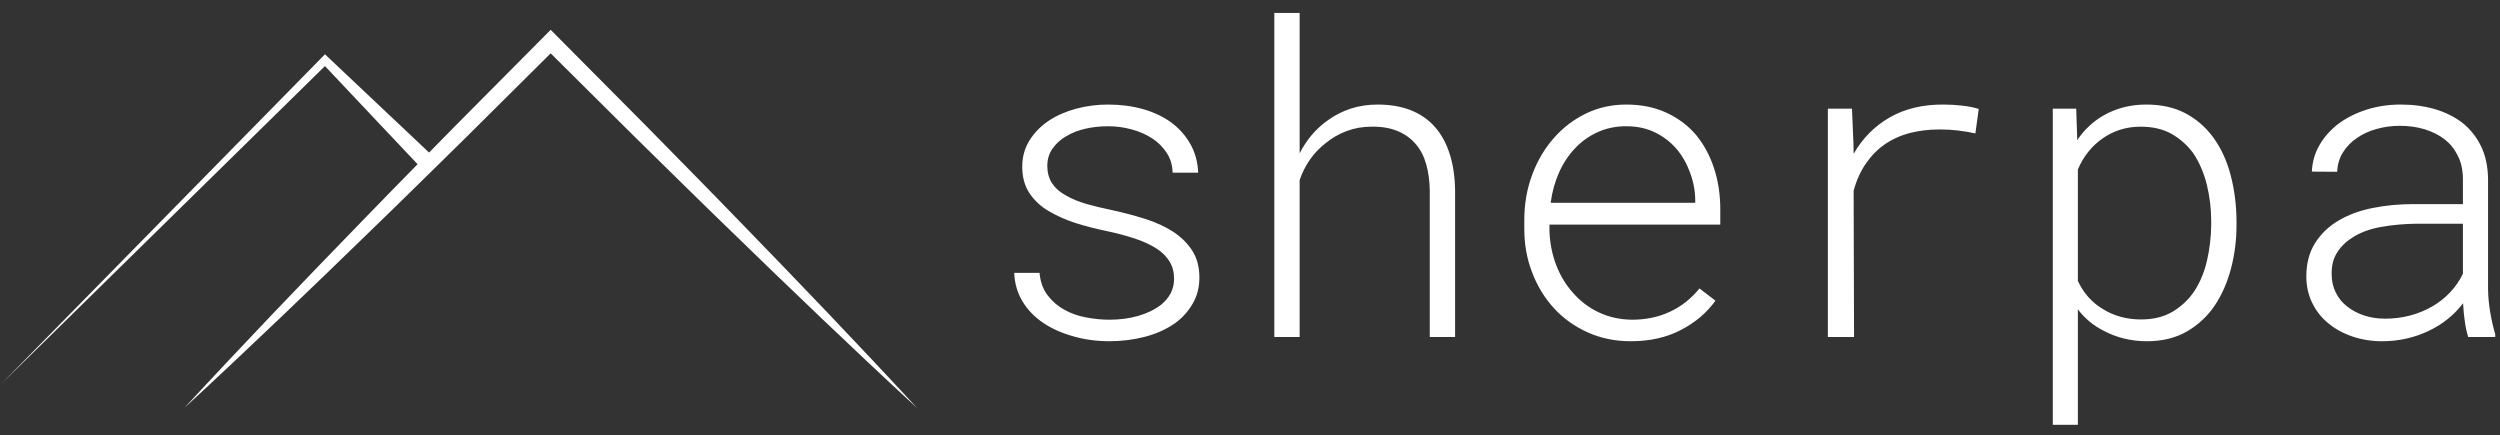 <svg xmlns="http://www.w3.org/2000/svg" version="1.1" xmlns:xlink="http://www.w3.org/1999/xlink" xmlns:svgjs="http://svgjs.dev/svgjs" width="1000" height="174" viewBox="0 0 1000 174"><rect x="0" y="0" width="1000" height="174" fill="#333333" stroke="none"/><g transform="matrix(1,0,0,1,-0.606,0.548)"><svg viewBox="0 0 396 69" data-background-color="#1f2937" preserveAspectRatio="xMidYMid meet" height="174" width="1000" xmlns="http://www.w3.org/2000/svg" xmlns:xlink="http://www.w3.org/1999/xlink"><defs></defs><g id="tight-bounds" transform="matrix(1,0,0,1,0.24,-0.217)"><svg viewBox="0 0 395.52 69.434" height="69.434" width="395.52"><g><svg viewBox="0 0 665.915 116.903" height="69.434" width="395.52"><g transform="matrix(1,0,0,1,270.395,0)"><svg viewBox="0 0 395.52 116.903" height="116.903" width="395.52"><g><svg viewBox="0 0 395.52 116.903" height="116.903" width="395.52"><g><svg viewBox="0 0 395.52 116.903" height="116.903" width="395.52"><g transform="matrix(1,0,0,1,0,0)"><svg width="395.52" viewBox="4.64 -37.5 171.39 47.66" height="116.903" data-palette-color="#ffffff"><svg></svg><g class="undefined-text-0" data-fill-palette-color="primary" id="text-0"><path d="M23.14-6.74v0c0 0.62-0.133 1.183-0.4 1.69-0.267 0.5-0.643 0.947-1.13 1.34v0c-0.753 0.567-1.64 0.993-2.66 1.28-1.027 0.287-2.12 0.43-3.28 0.43v0c-0.873 0-1.77-0.087-2.69-0.26-0.92-0.167-1.763-0.463-2.53-0.89v0c-0.767-0.42-1.413-0.977-1.94-1.67-0.533-0.693-0.847-1.56-0.94-2.6v0h-2.93c0.047 1.2 0.36 2.29 0.94 3.27 0.58 0.973 1.373 1.803 2.38 2.49v0c0.973 0.667 2.13 1.19 3.47 1.57 1.333 0.387 2.747 0.58 4.24 0.58v0c1.387 0 2.747-0.17 4.08-0.51 1.333-0.347 2.507-0.877 3.52-1.59v0c0.827-0.6 1.5-1.347 2.02-2.24 0.52-0.887 0.78-1.897 0.78-3.03v0c0-1.207-0.27-2.237-0.81-3.09-0.547-0.853-1.277-1.583-2.19-2.19v0c-0.927-0.6-2-1.097-3.22-1.49-1.22-0.387-2.497-0.727-3.83-1.02v0c-1.047-0.213-2.047-0.453-3-0.72-0.947-0.273-1.763-0.613-2.45-1.02v0c-0.68-0.373-1.2-0.84-1.56-1.4-0.36-0.56-0.54-1.223-0.54-1.99v0c0-0.767 0.203-1.437 0.61-2.01 0.407-0.58 0.937-1.057 1.59-1.43v0c0.653-0.393 1.397-0.683 2.23-0.87 0.84-0.187 1.707-0.28 2.6-0.28v0c0.947 0 1.863 0.123 2.75 0.37 0.887 0.24 1.68 0.59 2.38 1.05v0c0.687 0.453 1.243 1.013 1.67 1.68 0.433 0.667 0.657 1.423 0.67 2.27v0h2.96c-0.053-1.253-0.36-2.367-0.92-3.34-0.56-0.98-1.303-1.81-2.23-2.49v0c-0.927-0.667-2.013-1.177-3.26-1.53-1.247-0.347-2.587-0.52-4.02-0.52v0c-1.267 0-2.5 0.16-3.7 0.48-1.193 0.327-2.237 0.783-3.13 1.37v0c-0.947 0.633-1.7 1.4-2.26 2.3-0.56 0.893-0.84 1.91-0.84 3.05v0c0 1.2 0.28 2.22 0.84 3.06 0.56 0.84 1.297 1.527 2.21 2.06v0c0.973 0.573 2.023 1.04 3.15 1.4 1.12 0.353 2.357 0.67 3.71 0.95v0c1.073 0.227 2.107 0.503 3.1 0.83 0.993 0.327 1.84 0.717 2.54 1.17v0c0.633 0.407 1.13 0.9 1.49 1.48 0.353 0.573 0.53 1.243 0.53 2.01zM37.67-21.26v0-16.24h-2.93v37.5h2.93v-18.16c0.28-0.833 0.673-1.617 1.18-2.35 0.513-0.733 1.113-1.367 1.8-1.9v0c0.733-0.607 1.55-1.08 2.45-1.42 0.907-0.34 1.863-0.51 2.87-0.51v0c1.16-0.02 2.167 0.147 3.02 0.5 0.853 0.347 1.563 0.857 2.13 1.53v0c0.54 0.633 0.94 1.41 1.2 2.33 0.26 0.92 0.397 1.95 0.41 3.09v0 16.89h2.93v-16.87c-0.013-1.593-0.217-3.013-0.61-4.26-0.387-1.247-0.957-2.3-1.71-3.16v0c-0.76-0.867-1.7-1.52-2.82-1.96-1.113-0.433-2.393-0.65-3.84-0.65v0c-1.107 0-2.15 0.16-3.13 0.48-0.973 0.327-1.86 0.783-2.66 1.37v0c-0.667 0.473-1.273 1.03-1.82 1.67-0.54 0.647-1.007 1.353-1.4 2.12zM76 0.49v0c2.2 0 4.13-0.433 5.79-1.3 1.66-0.86 2.993-1.99 4-3.39v0l-1.85-1.42c-0.947 1.173-2.08 2.07-3.4 2.69-1.32 0.62-2.793 0.93-4.42 0.93v0c-1.413-0.02-2.697-0.307-3.85-0.86-1.16-0.553-2.153-1.31-2.98-2.27v0c-0.813-0.907-1.453-1.963-1.92-3.17-0.467-1.207-0.73-2.51-0.79-3.91v0-0.8h19.77v-1.78c0-1.68-0.24-3.257-0.72-4.73-0.48-1.473-1.177-2.763-2.09-3.87v0c-0.927-1.087-2.07-1.943-3.43-2.57-1.353-0.627-2.903-0.94-4.65-0.94v0c-1.66 0-3.2 0.34-4.62 1.02-1.427 0.687-2.67 1.63-3.73 2.83v0c-1.073 1.207-1.913 2.623-2.52 4.25-0.613 1.627-0.92 3.383-0.92 5.27v0 1.05c0 1.78 0.303 3.453 0.91 5.02 0.6 1.573 1.443 2.953 2.53 4.14v0c1.08 1.173 2.377 2.1 3.89 2.78 1.513 0.687 3.18 1.03 5 1.03zM75.46-24.39v0c1.253 0 2.37 0.24 3.35 0.72 0.973 0.48 1.803 1.12 2.49 1.92v0c0.667 0.793 1.19 1.72 1.57 2.78 0.387 1.06 0.58 2.117 0.58 3.17v0 0.27h-16.73c0.167-1.267 0.493-2.443 0.98-3.53 0.487-1.08 1.113-2.02 1.88-2.82v0c0.747-0.78 1.617-1.393 2.61-1.84 0.993-0.447 2.083-0.67 3.27-0.67zM112.21-26.9v0c-2.393-0.02-4.473 0.473-6.24 1.48-1.767 1.013-3.163 2.423-4.19 4.23v0l-0.02-1.17-0.17-4.06h-2.79v26.42h3.03l-0.05-16.92c0.327-1.207 0.797-2.253 1.41-3.14 0.607-0.887 1.327-1.623 2.16-2.21v0c0.86-0.6 1.83-1.043 2.91-1.33 1.087-0.28 2.247-0.42 3.48-0.42v0c0.72 0 1.42 0.04 2.1 0.12 0.687 0.08 1.363 0.193 2.03 0.34v0l0.39-2.83c-0.507-0.167-1.13-0.293-1.87-0.38-0.74-0.087-1.467-0.13-2.18-0.13zM124.83-26.42v36.58h2.9v-13.36c0.393 0.52 0.847 0.993 1.36 1.42 0.513 0.42 1.063 0.777 1.65 1.07v0c0.733 0.393 1.517 0.69 2.35 0.89 0.84 0.207 1.717 0.31 2.63 0.31v0c1.773 0 3.31-0.373 4.61-1.12 1.307-0.753 2.38-1.747 3.22-2.98v0c0.833-1.24 1.467-2.673 1.9-4.3 0.427-1.627 0.64-3.303 0.64-5.03v0-0.51c-0.013-1.86-0.243-3.633-0.69-5.32-0.447-1.693-1.137-3.167-2.07-4.42v0c-0.873-1.16-1.943-2.07-3.21-2.73-1.26-0.653-2.753-0.98-4.48-0.98v0c-0.893 0-1.753 0.103-2.58 0.31-0.833 0.213-1.607 0.523-2.32 0.93v0c-0.607 0.34-1.173 0.757-1.7 1.25-0.527 0.487-0.987 1.03-1.38 1.63v0l-0.12-3.64zM143.16-13.45v0 0.51c-0.013 1.353-0.17 2.697-0.47 4.03-0.3 1.333-0.783 2.52-1.45 3.56v0c-0.653 0.98-1.49 1.78-2.51 2.4-1.013 0.613-2.247 0.92-3.7 0.92v0c-0.813 0-1.6-0.103-2.36-0.31-0.767-0.213-1.467-0.523-2.1-0.93v0c-0.62-0.373-1.17-0.833-1.65-1.38-0.48-0.547-0.877-1.16-1.19-1.84v0-12.89c0.313-0.753 0.713-1.433 1.2-2.04 0.487-0.613 1.05-1.14 1.69-1.58v0c0.6-0.42 1.27-0.75 2.01-0.99 0.74-0.233 1.527-0.35 2.36-0.35v0c1.413 0 2.617 0.283 3.61 0.85 0.993 0.573 1.823 1.317 2.49 2.23v0c0.713 1.073 1.237 2.293 1.57 3.66 0.333 1.367 0.5 2.75 0.5 4.15zM172.9 0v0h3.13v-0.32c-0.233-0.793-0.427-1.643-0.58-2.55-0.153-0.9-0.237-1.79-0.25-2.67v0-12.77c-0.02-1.433-0.29-2.687-0.81-3.76-0.52-1.073-1.237-1.977-2.15-2.71v0c-0.913-0.7-1.98-1.23-3.2-1.59-1.22-0.353-2.53-0.53-3.93-0.53v0c-1.4 0-2.713 0.193-3.94 0.58-1.227 0.393-2.307 0.93-3.24 1.61v0c-0.927 0.7-1.667 1.523-2.22 2.47-0.553 0.94-0.853 1.973-0.9 3.1v0l2.93 0.02c0.033-0.827 0.253-1.57 0.66-2.23 0.407-0.66 0.943-1.217 1.61-1.67v0c0.653-0.46 1.41-0.81 2.27-1.05 0.86-0.247 1.763-0.37 2.71-0.37v0c1.027 0 1.983 0.133 2.87 0.4 0.887 0.273 1.657 0.66 2.31 1.16v0c0.647 0.507 1.157 1.14 1.53 1.9 0.38 0.753 0.577 1.627 0.59 2.62v0 2.98h-5.74c-1.64 0-3.21 0.15-4.71 0.45-1.5 0.3-2.81 0.783-3.93 1.45v0c-1.14 0.667-2.047 1.533-2.72 2.6-0.68 1.067-1.02 2.357-1.02 3.87v0c0 1.127 0.23 2.153 0.69 3.08 0.453 0.927 1.07 1.707 1.85 2.34v0c0.787 0.653 1.717 1.163 2.79 1.53 1.073 0.367 2.22 0.55 3.44 0.55v0c0.973 0 1.913-0.103 2.82-0.31 0.9-0.2 1.757-0.497 2.57-0.89v0c0.8-0.373 1.537-0.833 2.21-1.38 0.68-0.547 1.27-1.153 1.77-1.82v0c0.033 0.687 0.097 1.363 0.19 2.03 0.087 0.667 0.22 1.293 0.4 1.88zM163.28-2.12v0c-0.86 0-1.667-0.123-2.42-0.37-0.747-0.247-1.397-0.59-1.95-1.03v0c-0.567-0.433-1.01-0.973-1.33-1.62-0.32-0.64-0.48-1.353-0.48-2.14v0c-0.013-0.987 0.2-1.823 0.64-2.51 0.44-0.687 1.033-1.263 1.78-1.73v0c0.913-0.587 2.02-0.993 3.32-1.22 1.3-0.233 2.677-0.357 4.13-0.37v0h5.32v5.79c-0.373 0.78-0.86 1.49-1.46 2.13-0.607 0.647-1.3 1.197-2.08 1.65v0c-0.78 0.453-1.633 0.803-2.56 1.05-0.933 0.247-1.903 0.37-2.91 0.37z" data-fill-palette-color="primary" fill="#ffffff" opacity="1"></path></g></svg></g></svg></g></svg></g></svg></g><g transform="matrix(1,0,0,1,0,7.957)"><svg viewBox="0 0 244.431 100.989" height="100.989" width="244.431"><g><svg xmlns="http://www.w3.org/2000/svg" xmlns:xlink="http://www.w3.org/1999/xlink" version="1.1" x="0" y="0" viewBox="0.698 26.041 89.745 37.079" enable-background="new 0 0 90 90" xml:space="preserve" width="244.431" height="100.989" class="icon-icon-0" data-fill-palette-color="accent" id="icon-0"><path d="M86.114 58.471l-4.367-4.614-4.395-4.585-4.418-4.562c-2.94-3.047-5.923-6.051-8.884-9.077l-8.95-9.011-0.577-0.581-0.577 0.581-8.948 9.012c-0.799 0.816-1.6 1.63-2.401 2.444l-9.907-9.352-0.3-0.283-0.278 0.283L0.698 60.718l31.691-31.119 9.084 9.623c-1.793 1.823-3.584 3.649-5.36 5.489l-4.418 4.562-4.396 4.585-4.367 4.613c-1.452 1.541-2.895 3.092-4.331 4.649 1.557-1.436 3.108-2.879 4.649-4.331l4.613-4.367 4.585-4.396 4.562-4.418c3.047-2.94 6.052-5.922 9.077-8.884l8.435-8.376 8.434 8.377c3.026 2.961 6.029 5.944 9.076 8.884l4.562 4.418 4.585 4.395 4.614 4.367c1.542 1.452 3.092 2.894 4.65 4.33C89.008 61.564 87.566 60.013 86.114 58.471z" fill="#ffffff" data-fill-palette-color="accent"></path></svg></g></svg></g></svg></g></svg><rect width="395.52" height="69.434" fill="none" stroke="none" visibility="hidden"></rect></g></svg></g></svg>